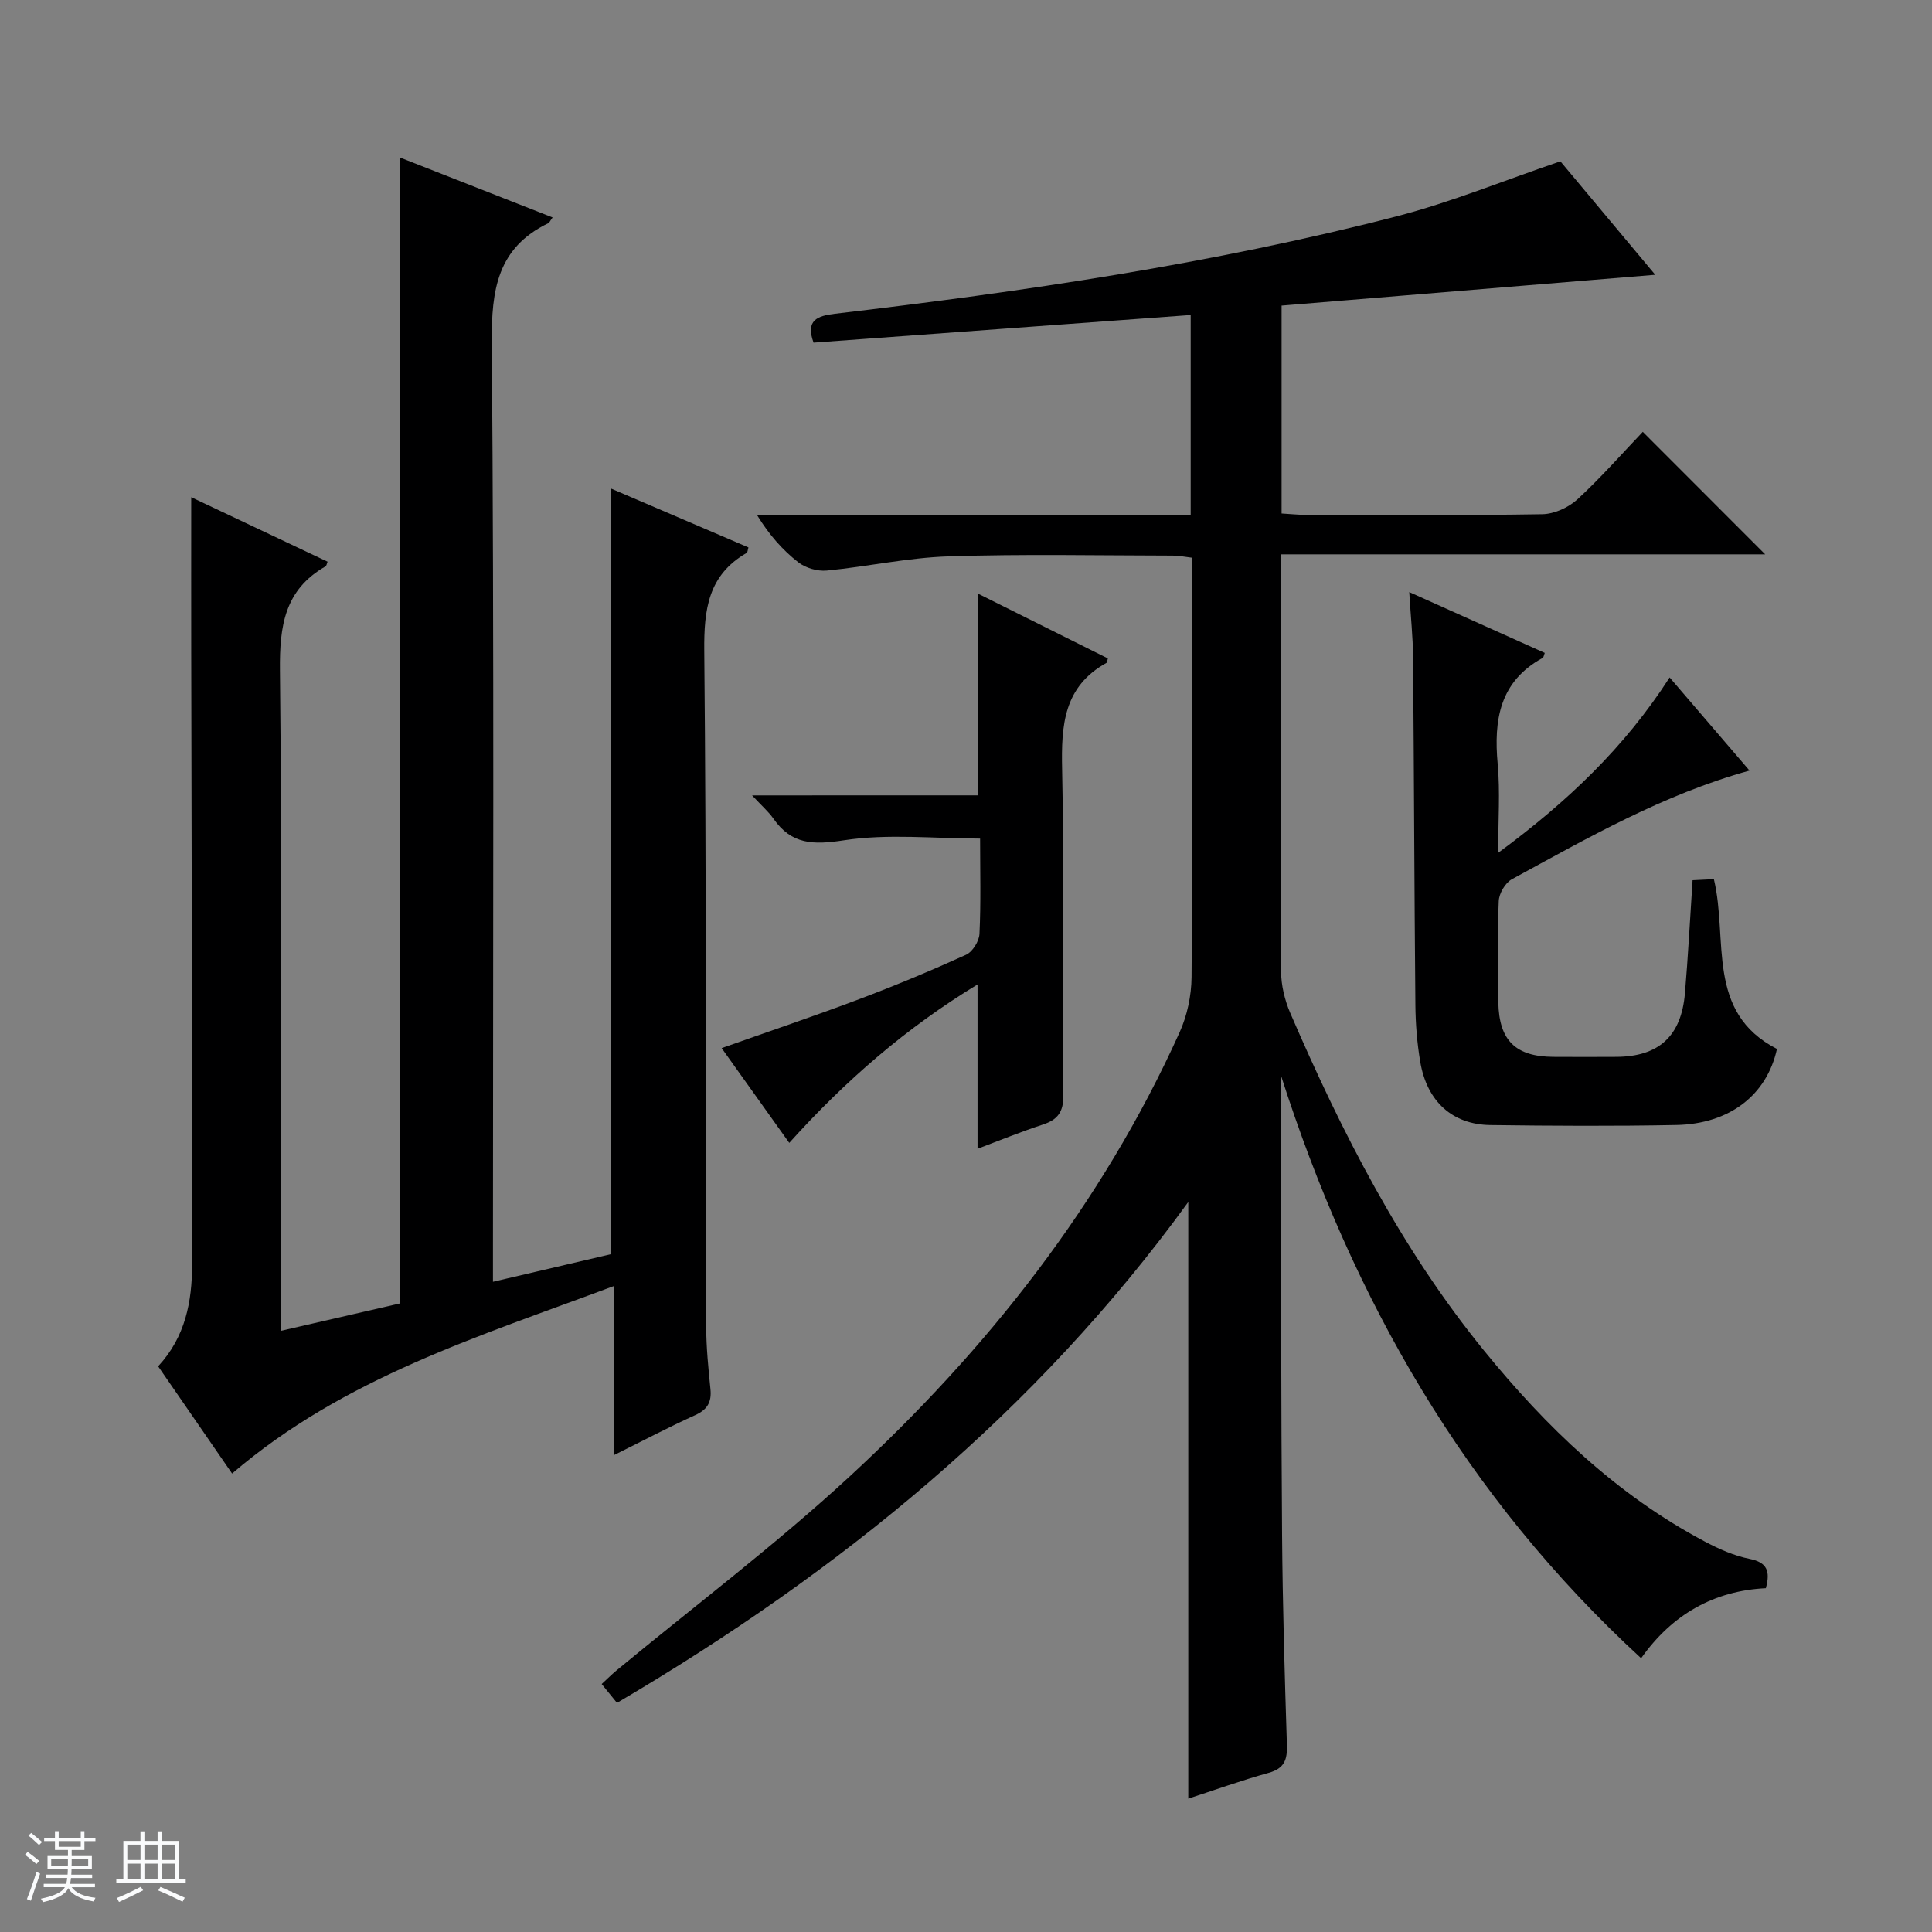 <svg enable-background="new 0 0 400 400" viewBox="0 0 400 400" xmlns="http://www.w3.org/2000/svg"><rect x="0" y="0" width="400" height="400" fill="#808080" stroke="none"/><path d="m5.17 384 .56-.58c.85.61 1.65 1.24 2.4 1.87l-.59.64c-.84-.73-1.63-1.38-2.37-1.93m1.22 9.53-.82-.34c.71-1.76 1.37-3.64 1.98-5.63.24.13.5.25.76.36-.6 1.67-1.24 3.54-1.92 5.61m-.5-13.5.57-.54c.56.44 1.31 1.06 2.26 1.87l-.64.64c-.68-.66-1.41-1.32-2.19-1.97m3.25.46h2.24v-1.36h.77v1.36h4.57v-1.36h.76v1.36h2.28v.69h-2.28v1.84h-2.64v1.26h4.18v2.64h-4.21c0 .45-.02.86-.05 1.21h4.32v.69h-4.38c-.04.34-.1.75-.19 1.22h5.15v.69h-4.82c.87 1.19 2.51 1.92 4.93 2.19-.17.31-.3.57-.37.76-2.77-.49-4.52-1.41-5.26-2.76-.56 1.26-2.3 2.23-5.24 2.9-.12-.24-.26-.48-.43-.72 2.73-.55 4.38-1.34 4.96-2.38h-4.38v-.69h4.65c.1-.38.17-.79.21-1.22h-4.32v-.69h4.4c.03-.34.05-.75.05-1.21h-4.2v-2.64h4.23v-1.26h-2.69v-1.84h-2.24zm1.46 4.46v1.29h3.45c.01-.4.02-.57.01-.53v-.32-.45h-3.46zm1.55-2.59h4.57v-1.19h-4.57zm6.11 2.59h-3.42v.77c-.01.19-.01.37-.02.53h3.44z" fill="#fafbfc"/><path d="m32.63 379.16h.82v1.98h3.54v7.89h1.46v.78h-14.37v-.78h1.46v-7.89h3.54v-1.98h.82v1.98h2.73zm-3.49 11.48.5.73c-1.61.82-3.28 1.63-5 2.41-.13-.27-.28-.55-.44-.82 1.75-.72 3.4-1.49 4.94-2.32m-2.78-5.55h2.73v-3.18h-2.73zm0 3.95h2.73v-3.2h-2.73zm3.54-3.95h2.73v-3.18h-2.73zm0 3.95h2.73v-3.2h-2.73zm7.89 4.68c-1.84-.92-3.51-1.7-5.02-2.32l.45-.73c1.89.8 3.57 1.55 5.04 2.23zm-1.62-11.81h-2.73v3.18h2.73zm-2.73 7.13h2.73v-3.2h-2.73v3.19z" fill="#fafbfc"/><g fill="#000001"><path d="m265.17 222.53c0 4.11-.01 8.23 0 12.34.08 27.66.06 55.31.27 82.97.11 14.48.54 28.95 1 43.43.1 3.07-.53 4.88-3.78 5.78-5.72 1.59-11.33 3.61-16.64 5.34 0-41.28 0-82.31 0-123.53-31.43 43.35-71.99 76.49-118.28 103.7-1.21-1.49-2.09-2.57-3.17-3.9 1.13-1.04 2.04-1.95 3.02-2.77 16.15-13.36 32.95-26.02 48.33-40.21 28.47-26.28 52.23-56.35 68.3-91.94 1.58-3.49 2.45-7.61 2.48-11.45.21-26.99.11-53.99.11-80.98 0-1.82 0-3.64 0-5.84-1.47-.17-2.72-.44-3.97-.44-15.5-.02-31-.35-46.49.16-8.41.27-16.77 2.13-25.18 2.94-1.93.18-4.39-.53-5.9-1.72-3.22-2.52-5.99-5.63-8.48-9.69h89.73c0-14.14 0-27.54 0-41.5-26.21 1.92-52.13 3.82-78.08 5.72-1.7-4.63.76-5.55 4.42-5.98 39.1-4.61 78.04-10.31 116.21-20.15 11.35-2.93 22.29-7.43 33.99-11.41 6.23 7.45 13.02 15.57 19.64 23.49-25.89 2.14-51.58 4.26-77.36 6.38v43.04c1.76.1 3.37.28 4.98.28 16.33.02 32.66.14 48.99-.13 2.48-.04 5.43-1.38 7.28-3.08 4.87-4.48 9.26-9.49 13.53-13.97 8.85 8.85 17.05 17.06 25.34 25.36-32.93 0-66.26 0-100.31 0v5.85c0 26.83-.06 53.66.08 80.48.02 2.88.75 5.94 1.89 8.6 10.71 24.81 22.95 48.81 40.09 69.88 12.89 15.84 27.49 29.91 45.77 39.59 2.91 1.54 6.05 2.94 9.26 3.58 3.6.72 4.33 2.51 3.36 6.07-10.66.52-19.37 5.36-25.82 14.5-36.33-33.4-59.73-74.23-74.61-120.79z"/><path d="m82.8 32.61c10.57 4.15 21.02 8.25 31.61 12.41-.51.69-.65 1.07-.92 1.2-10.51 5.1-11.76 13.78-11.67 24.61.5 62.65.24 125.31.24 187.97v6.58c8.56-2 16.56-3.88 24.4-5.71 0-52.97 0-105.57 0-158.54 9.42 4.03 18.96 8.12 28.5 12.21-.17.54-.17 1.01-.37 1.13-7.96 4.59-8.86 11.68-8.78 20.25.45 46.65.28 93.31.4 139.97.01 4.31.45 8.63.88 12.92.27 2.7-.64 4.24-3.18 5.39-5.43 2.46-10.72 5.25-16.76 8.25 0-11.74 0-22.91 0-35.01-27.99 10.48-55.9 18.97-79.1 38.84-5-7.25-10.12-14.68-15.31-22.2 5.66-6.09 7.02-13.44 7.03-21 .04-42.32-.11-84.65-.18-126.97-.02-10.45 0-20.9 0-31.97 9.22 4.36 18.72 8.86 28.23 13.35-.17.4-.21.85-.44.98-8.47 4.85-9.51 12.33-9.42 21.48.47 43.32.21 86.65.21 129.98v6.8c8.72-2 16.85-3.87 24.62-5.66.01-79.2.01-157.93.01-237.26z"/><path d="m291.77 122.58c9.95 4.47 19 8.53 28.06 12.6-.2.48-.23.92-.45 1.04-8.91 4.88-10.14 12.83-9.3 21.97.52 5.72.1 11.52.1 18.38 14.29-10.53 26.19-21.83 35.5-36.31 5.57 6.49 10.95 12.76 16.54 19.28-17.93 4.98-33.49 13.95-49.21 22.5-1.36.74-2.65 2.95-2.71 4.52-.29 6.98-.24 13.99-.09 20.98.16 7.92 3.6 11.22 11.39 11.27 4.33.03 8.66.02 12.99 0 8.83-.03 13.51-4.26 14.26-13.19.65-7.61 1.04-15.24 1.58-23.38 1.31-.07 2.84-.14 4.41-.22 3 12.51-1.76 27.54 13.06 35.15-2.09 9.52-9.78 15.54-20.85 15.75-12.82.25-25.65.18-38.48.01-7.87-.1-13.13-4.88-14.52-13.07-.66-3.91-.98-7.92-1.01-11.89-.22-23.98-.28-47.96-.48-71.94-.03-4.12-.48-8.25-.79-13.45z"/><path d="m202.41 164.67c0-14.45 0-27.87 0-41.8 9.08 4.53 18.06 9.01 26.96 13.45-.15.59-.15.84-.25.9-8.92 4.92-9.42 12.94-9.22 22.03.49 22.48.07 44.98.26 67.47.03 3.49-1.14 5.09-4.25 6.11-4.55 1.49-8.99 3.31-13.52 5.01 0-11.31 0-22.34 0-34.02-14.68 8.91-27.37 19.89-38.98 32.8-4.67-6.54-9.16-12.85-14-19.62 9.89-3.5 19.27-6.66 28.52-10.15 7.45-2.81 14.82-5.88 22.07-9.17 1.35-.61 2.72-2.81 2.79-4.34.31-6.48.13-12.98.13-19.72-9.54 0-19.08-1.05-28.24.36-6.32.97-10.81.88-14.55-4.49-1-1.43-2.37-2.61-4.42-4.81 16.32-.01 31.51-.01 46.7-.01z"/></g></svg>